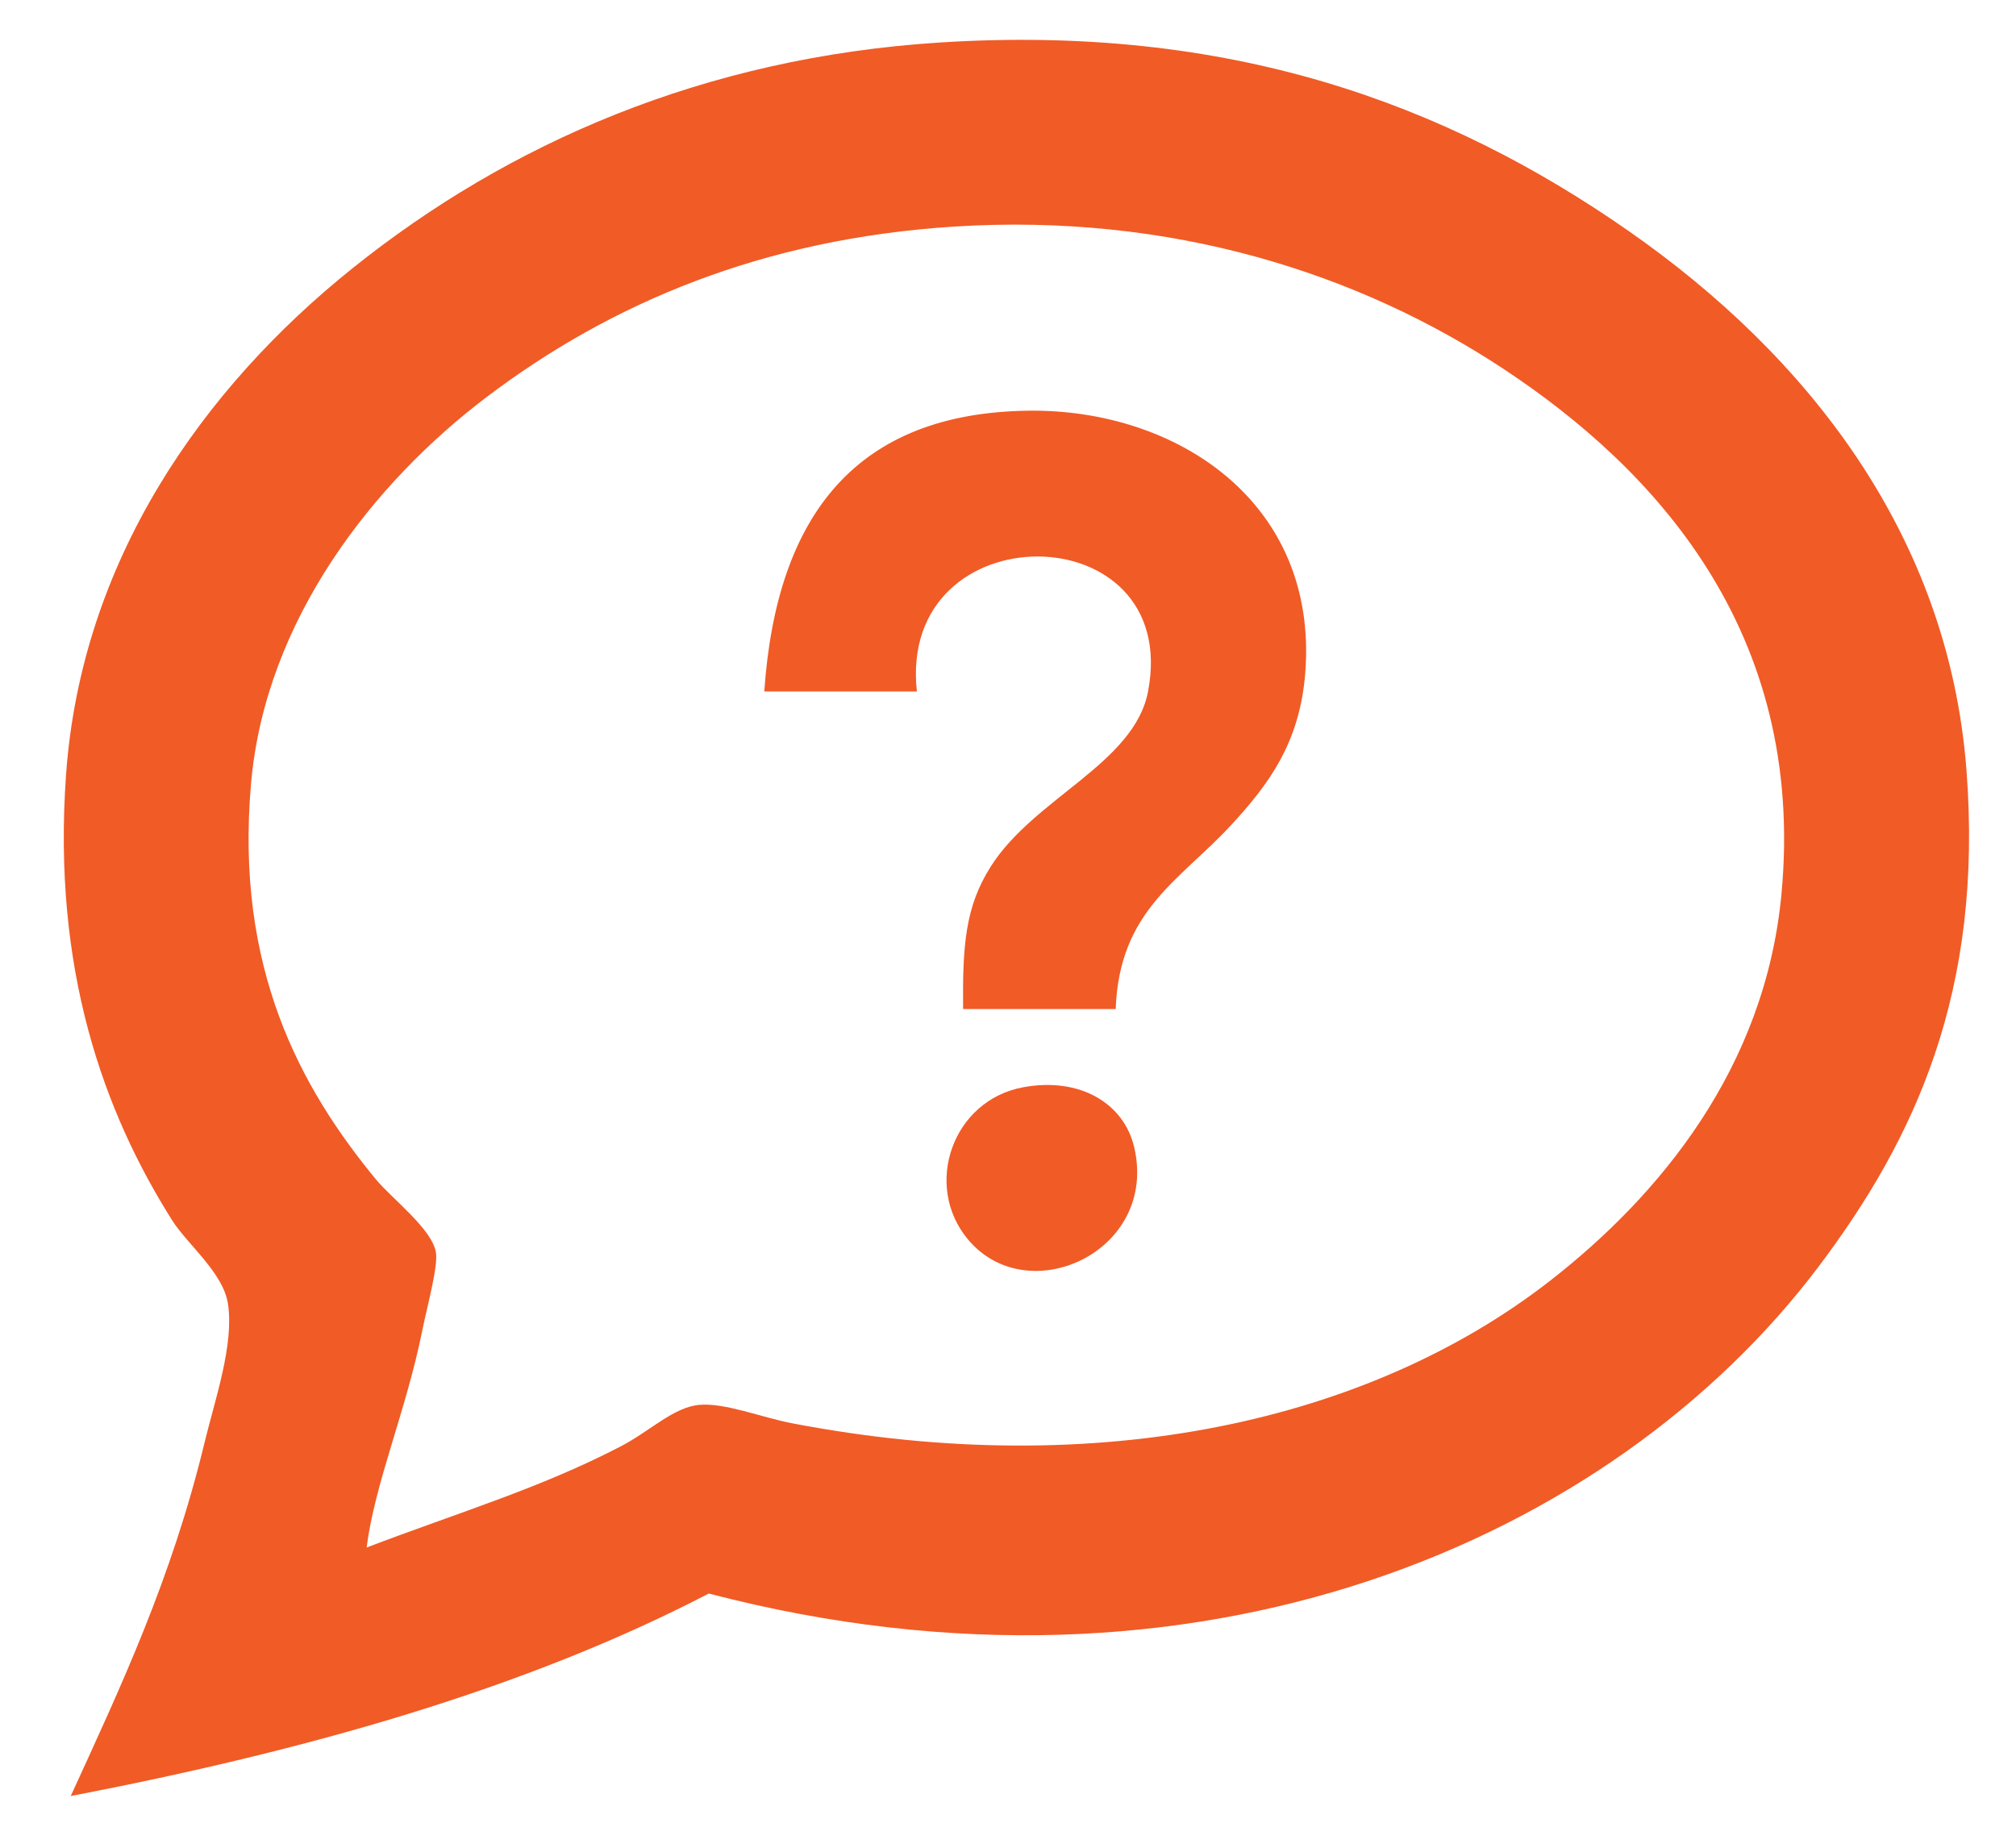 <?xml version="1.0" encoding="utf-8"?><!DOCTYPE svg PUBLIC "-//W3C//DTD SVG 1.1//EN" "http://www.w3.org/Graphics/SVG/1.1/DTD/svg11.dtd"><svg version="1.1" baseProfile="full" xmlns="http://www.w3.org/2000/svg" xmlns:xlink="http://www.w3.org/1999/xlink" xmlns:ev="http://www.w3.org/2001/xml-events"   height="33px"   width="36px" ><path fill="rgb( 241, 91, 38 )" d="M32.473,22.624 C28.784,27.515 21.377,30.737 12.657,28.46 C9.366,30.17 5.46,31.268 1.263,32.077 C2.151,30.136 3.064,28.206 3.657,25.747 C3.841,24.989 4.183,24.009 4.07,23.281 C3.985,22.732 3.343,22.218 3.079,21.802 C1.852,19.862 0.93,17.312 1.18,13.829 C1.455,10.01 3.613,6.939 6.3,4.787 C9.072,2.566 12.561,1.028 16.785,0.759 C21.935,0.431 25.799,1.834 29.088,4.129 C32.259,6.342 34.789,9.533 35.115,13.746 C35.421,17.705 34.196,20.339 32.473,22.624 ZM26.858,6.595 C24.264,4.878 20.903,3.8 17.033,4.047 C13.626,4.264 10.91,5.411 8.694,7.088 C6.685,8.608 4.74,11.056 4.483,13.993 C4.194,17.292 5.365,19.427 6.712,21.062 C7.002,21.413 7.725,21.955 7.786,22.377 C7.822,22.632 7.622,23.357 7.538,23.775 C7.251,25.199 6.692,26.489 6.547,27.638 C8.192,27.011 9.65,26.579 11.088,25.83 C11.608,25.559 12.031,25.128 12.492,25.09 C12.95,25.052 13.592,25.313 14.143,25.419 C19.609,26.469 24.458,25.385 27.684,22.871 C29.636,21.349 31.521,19.077 31.812,15.966 C32.253,11.257 29.521,8.357 26.858,6.595 ZM19.923,18.021 C19.015,18.021 18.106,18.021 17.198,18.021 C17.188,16.886 17.235,16.194 17.694,15.473 C18.473,14.247 20.255,13.637 20.501,12.349 C21.111,9.149 16.018,9.122 16.373,12.349 C15.464,12.349 14.556,12.349 13.648,12.349 C13.867,9.164 15.321,7.378 18.354,7.335 C21.015,7.297 23.547,8.977 23.308,12.02 C23.21,13.276 22.644,14.02 21.987,14.733 C21.071,15.726 19.988,16.254 19.923,18.021 ZM18.272,19.418 C19.289,19.231 20.07,19.708 20.253,20.487 C20.691,22.35 18.352,23.424 17.281,22.131 C16.482,21.167 17.009,19.65 18.272,19.418 Z "/></svg>